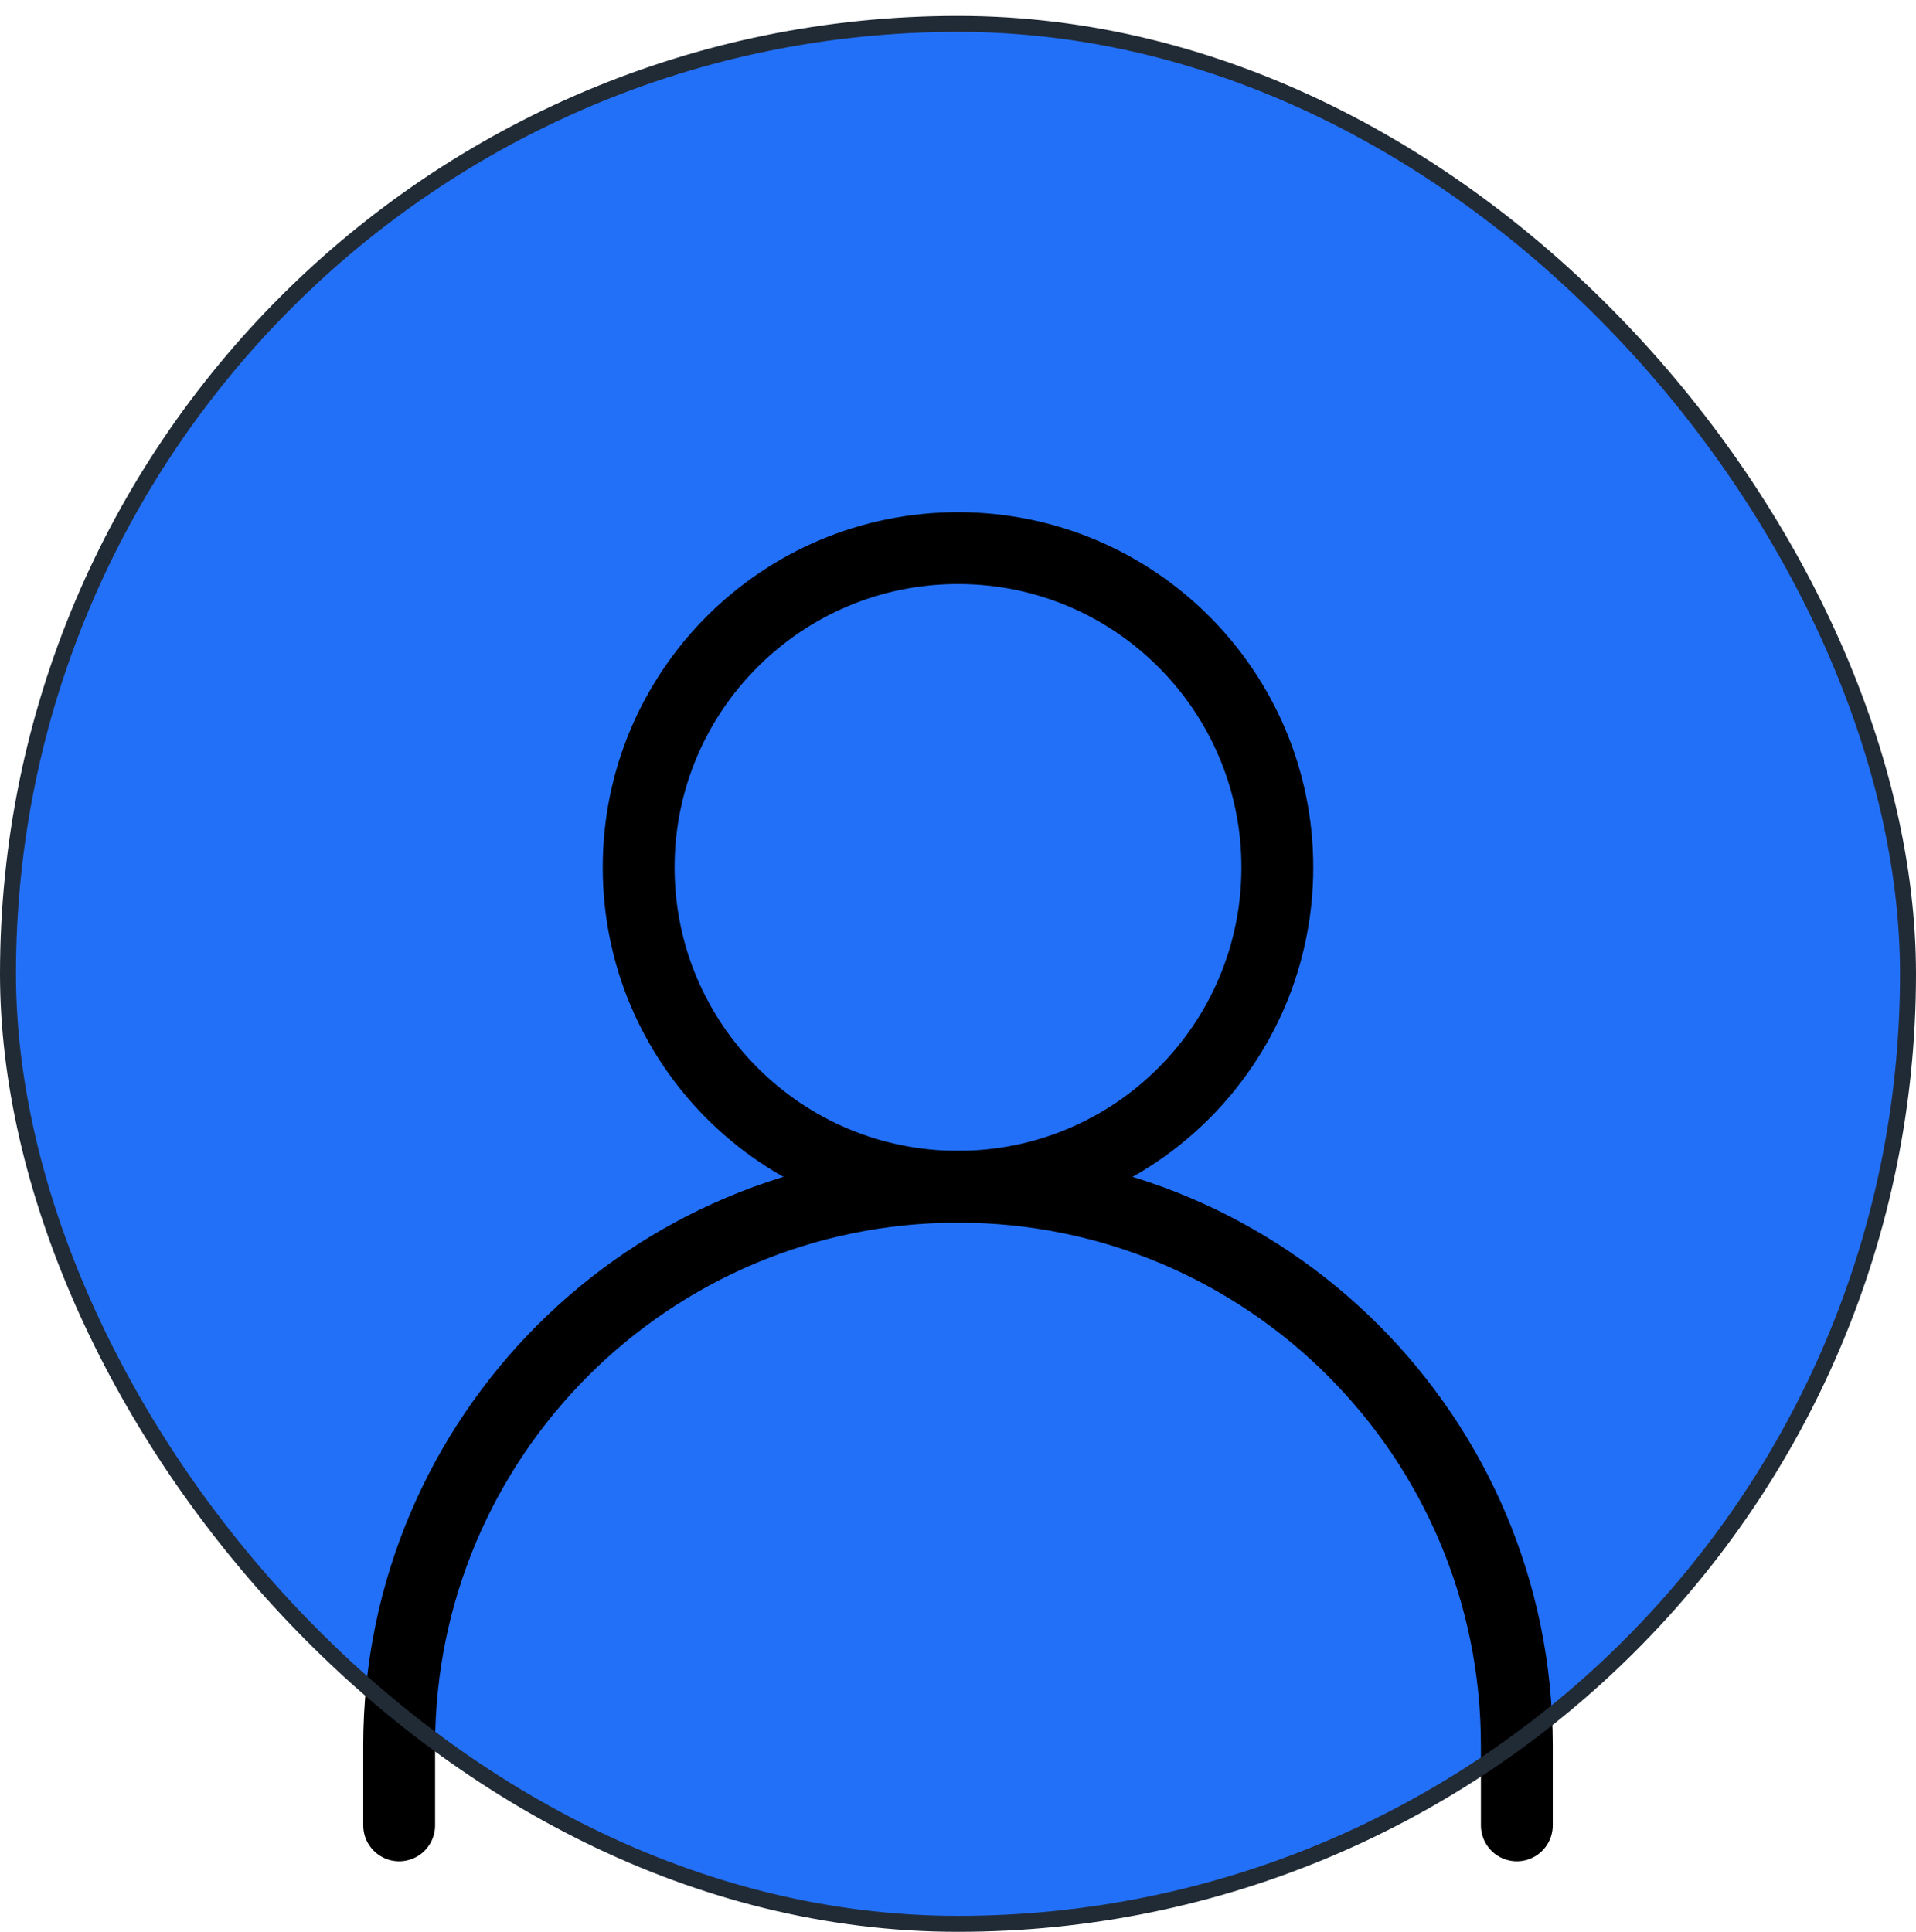 <svg width="120" height="121" viewBox="0 0 120 121" fill="none" xmlns="http://www.w3.org/2000/svg">
<g id="user">
<rect x="0.5" y="1.497" width="119" height="119" rx="59.5" fill="#2370F8"/>
<path id="Vector" d="M25 114.33V109.33C25 90 40.67 74.33 60 74.33C79.33 74.33 95 90 95 109.33V114.33" stroke="black" stroke-width="4.5" stroke-linecap="round" stroke-linejoin="round"/>
<path id="Vector_2" d="M60 74.33C71.046 74.33 80 65.375 80 54.33C80 43.284 71.046 34.33 60 34.33C48.954 34.33 40 43.284 40 54.33C40 65.375 48.954 74.33 60 74.33Z" stroke="black" stroke-width="4.5" stroke-linecap="round" stroke-linejoin="round"/>
<rect x="0.5" y="1.497" width="119" height="119" rx="59.5" stroke="#212B36"/>
</g>
</svg>
